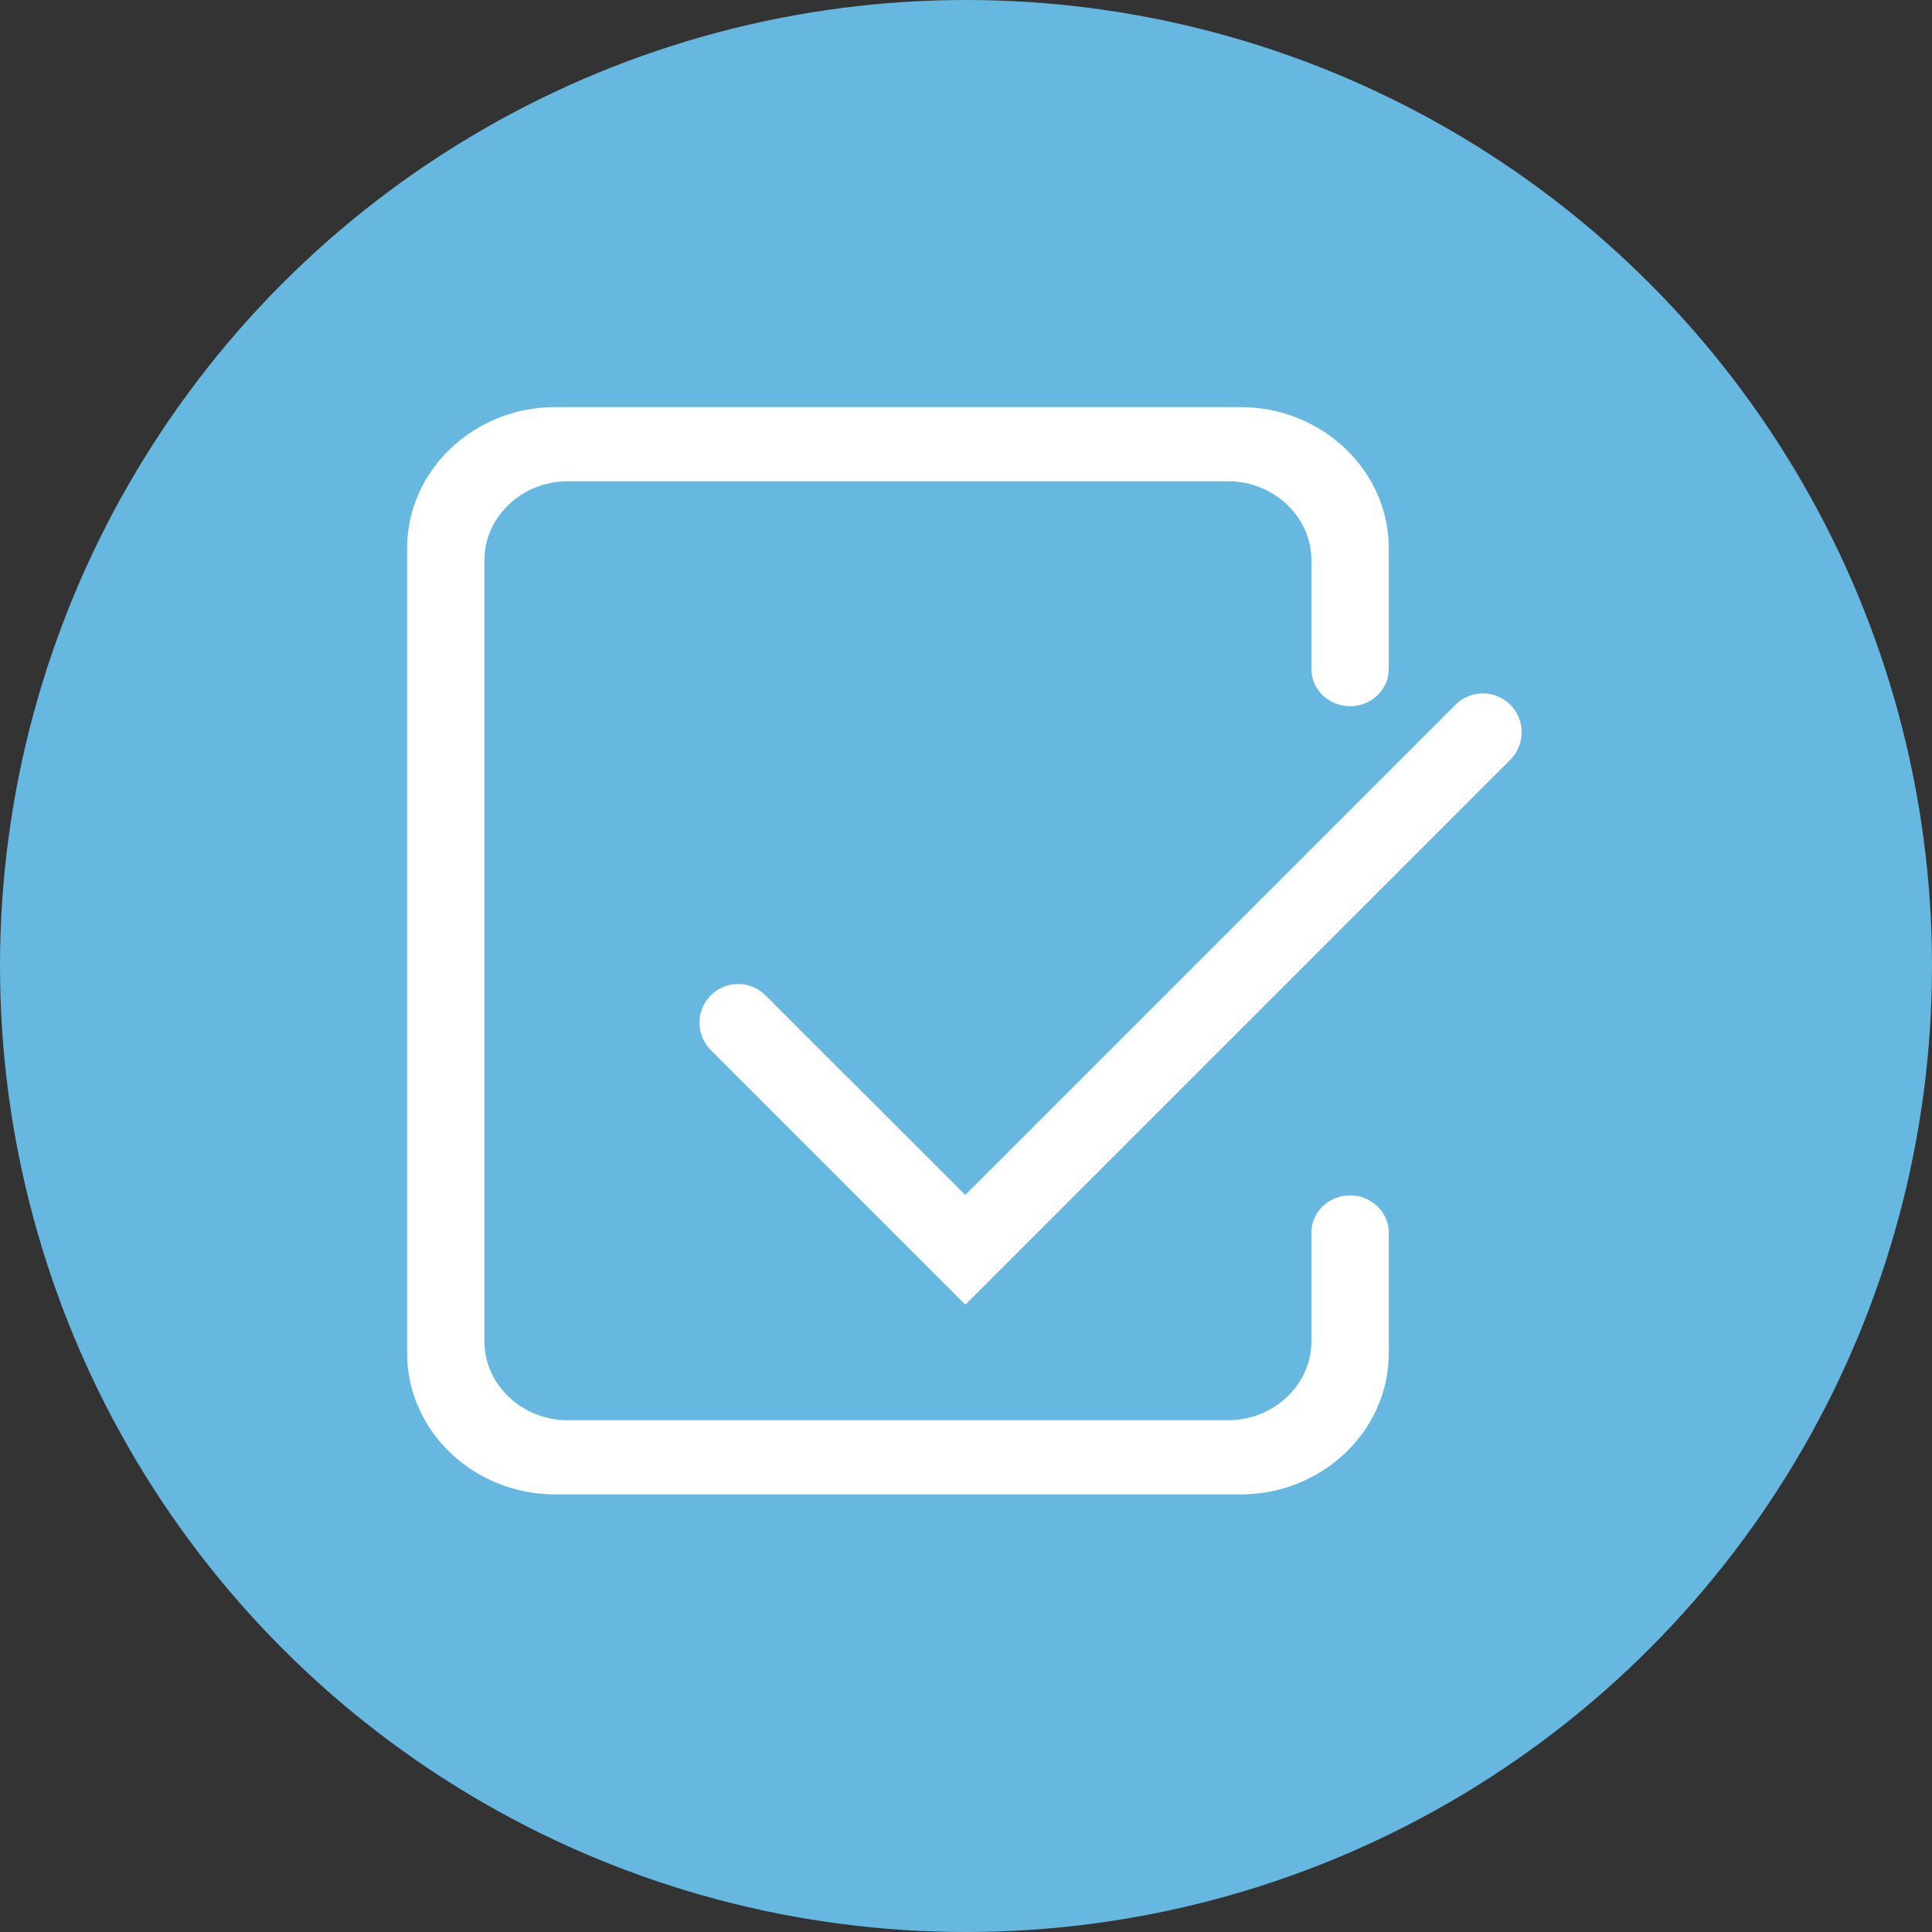 <?xml version="1.0" encoding="UTF-8"?>
<svg width="28px" height="28px" viewBox="0 0 28 28" version="1.1" xmlns="http://www.w3.org/2000/svg" xmlns:xlink="http://www.w3.org/1999/xlink">
    <rect x="0" y="0" width="28" height="28" fill="#333333" stroke="none"/>
    <!-- Generator: Sketch 41.2 (35397) - http://www.bohemiancoding.com/sketch -->
    <title>zuoye</title>
    <desc>Created with Sketch.</desc>
    <defs></defs>
    <g id="Page-1" stroke="none" stroke-width="1" fill="none" fill-rule="evenodd">
        <g id="我的-收支明细-copy-2" transform="translate(-508, -813)">
            <g id="zuoye" transform="translate(508, 813)">
                <ellipse id="Oval-3-Copy-4" fill="#66B8E0" cx="14" cy="14" rx="14" ry="14"></ellipse>
                <g id="学习" transform="translate(6, 6)" stroke="#FFFFFF" stroke-width="0.2" fill="#FFFFFF">
                    <path d="M13.567,11.424 C13.313,11.424 13.106,11.62 13.106,11.861 L13.106,11.863 L13.106,12.979 L13.106,13.438 C13.106,14.123 12.518,14.683 11.798,14.683 L2.229,14.683 C1.509,14.683 0.92,14.123 0.92,13.438 L0.92,2.12 C0.92,1.435 1.509,0.875 2.229,0.875 L11.798,0.875 C12.518,0.875 13.106,1.435 13.106,2.12 L13.106,2.579 L13.106,3.695 L13.106,3.697 C13.106,3.938 13.313,4.135 13.567,4.135 C13.82,4.135 14.027,3.938 14.027,3.697 L14.027,3.695 L14.027,2.579 L14.027,1.945 C14.027,0.875 13.106,0 11.982,0 L2.045,0 C0.92,0 0,0.875 0,1.945 L0,13.613 C0,14.683 0.92,15.558 2.045,15.558 L11.982,15.558 C13.106,15.558 14.027,14.683 14.027,13.613 L14.027,12.979 L14.027,11.863 L14.027,11.861 C14.027,11.622 13.818,11.424 13.567,11.424 Z M15.818,4.284 C15.638,4.104 15.345,4.104 15.165,4.284 L7.989,11.46 L5.024,8.496 C4.844,8.316 4.551,8.316 4.372,8.496 C4.192,8.676 4.192,8.968 4.372,9.148 L7.987,12.763 L7.991,12.759 L7.995,12.763 L15.82,4.938 C15.998,4.756 15.998,4.464 15.818,4.284 Z" id="Shape"></path>
                </g>
            </g>
        </g>
    </g>
</svg>